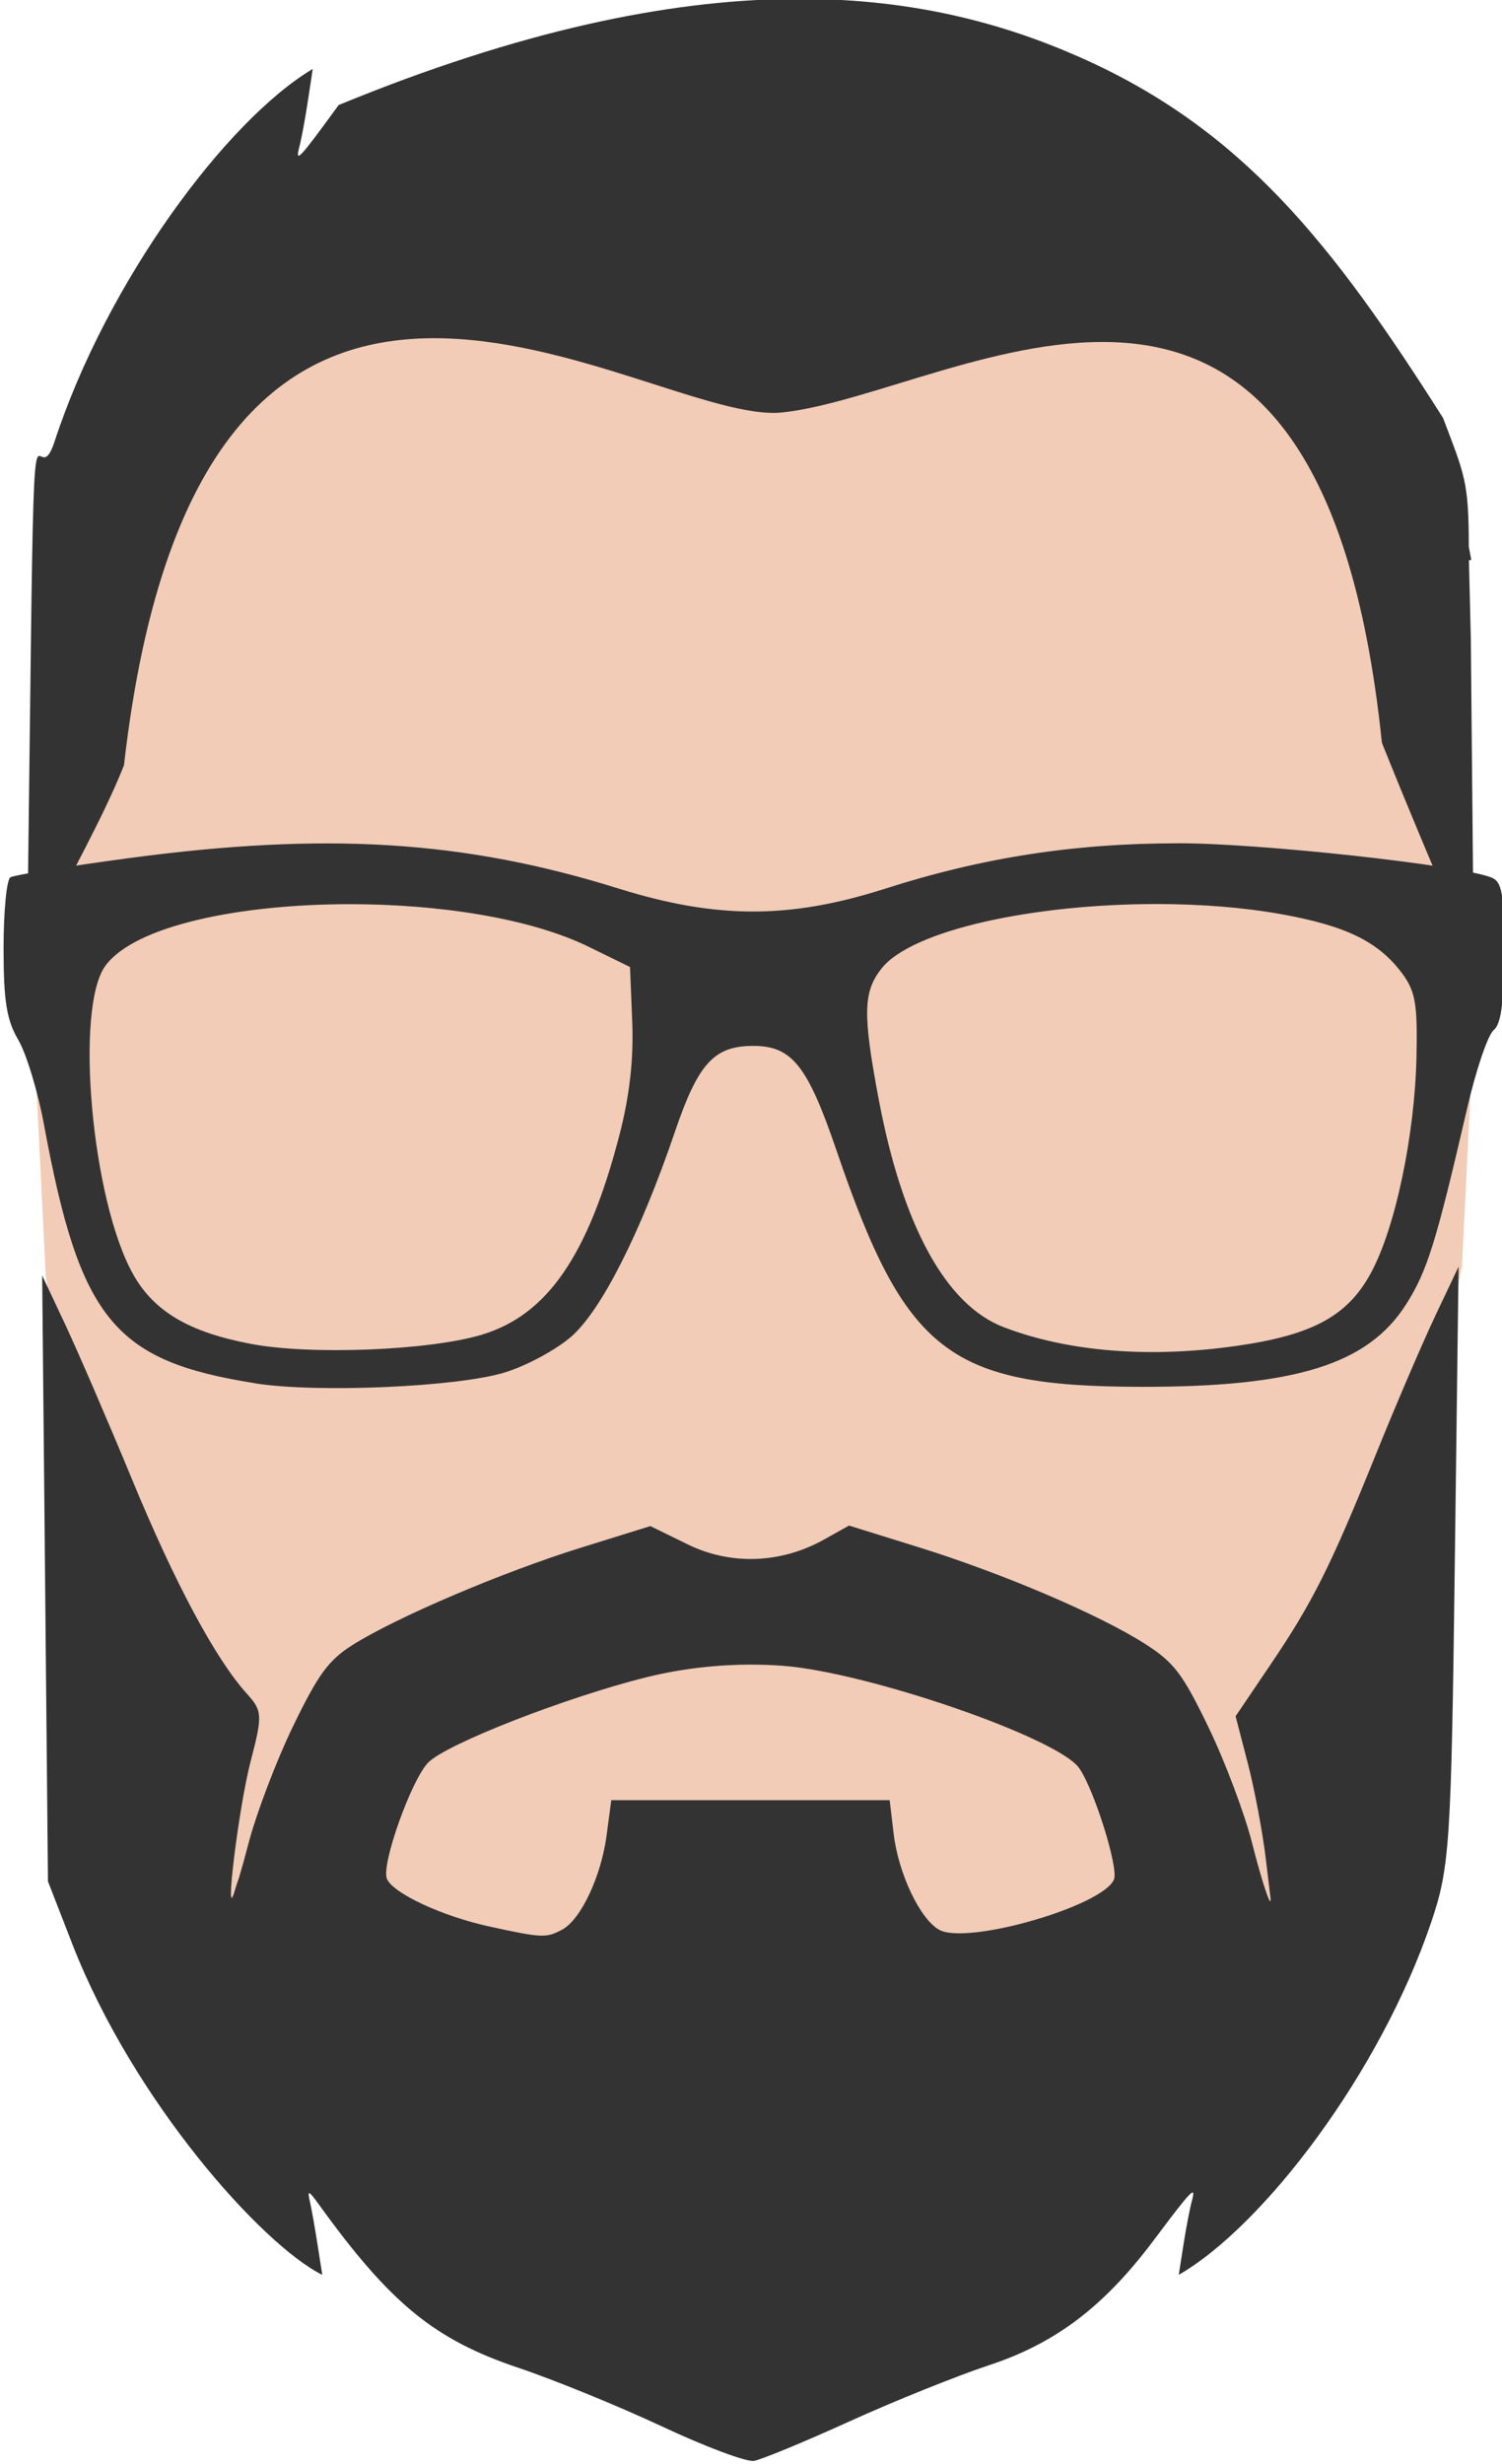 <?xml version="1.0" encoding="UTF-8" standalone="no"?>
<svg
   xmlns:dc="http://purl.org/dc/elements/1.1/"
   xmlns:cc="http://creativecommons.org/ns#"
   xmlns:rdf="http://www.w3.org/1999/02/22-rdf-syntax-ns#"
   xmlns:svg="http://www.w3.org/2000/svg"
   xmlns="http://www.w3.org/2000/svg"
   id="svg340"
   version="1.1"
   viewBox="0 0 26.458 43.386"
   height="163.978"
   width="100">
  <defs
     id="defs334" />
  <g
     transform="translate(1.507274e-7,-232.893)"
     id="layer1">
    <g
       transform="translate(-78.049,38.516)"
       id="g294"
       style="display:inline;opacity:1;fill:#333333">
      <g
         id="text306"
         style="font-style:normal;font-variant:normal;font-weight:bold;font-stretch:normal;font-size:33.949px;line-height:1.25;font-family:Exo;-inkscape-font-specification:'Exo Bold';letter-spacing:0px;word-spacing:0px;fill:#333333;fill-opacity:1;stroke:none;stroke-width:0.849"
         aria-label="NotatkiDeva" />
    </g>
  </g>
  <g
     transform="translate(1.507274e-7,-232.893)"
     id="layer2">
    <g
       id="layer3" />
    <g
       transform="matrix(0.222,0,0,0.222,62.705,216.98)"
       id="g444">
      <path
         style="display:inline;opacity:1;fill:#f2ccb7;fill-opacity:1;stroke:none;stroke-width:0.499;stroke-linecap:butt;stroke-linejoin:miter;stroke-miterlimit:4;stroke-dasharray:none;stroke-opacity:1"
         d="m -264.7,93.173 -15.336,55.225 1.209,24.445 10.164,62.37 89.455,-1.042 12.753,-62.034 1.209,-24.483 -13.873,-54.383 z"
         id="path280" />
      <g
         style="display:inline;opacity:1"
         id="g276"
         transform="matrix(2.102,0,0,2.102,-2321.195,-2345.561)">
        <g
           id="g272"
           transform="matrix(0.93,0,0,0.93,933.463,617.905)">
          <path
             id="path268"
             d="m 98.389,623.502 -0.943,1.988 c -0.518,1.093 -1.6,3.615 -2.404,5.603 -1.858,4.594 -2.571,6.017 -4.303,8.577 l -1.401,2.071 0.495,1.905 c 0.272,1.048 0.602,2.8 0.733,3.893 l 0.195,1.632 c -0.008,0.059 -0.014,0.088 -0.023,0.079 -0.098,-0.098 -0.425,-1.155 -0.726,-2.349 -0.301,-1.193 -1.096,-3.306 -1.766,-4.695 -1.057,-2.19 -1.399,-2.641 -2.576,-3.396 -1.841,-1.181 -5.793,-2.868 -9.205,-3.928 l -2.819,-0.876 -1.005,0.562 c -1.777,0.995 -3.819,1.044 -5.536,0.204 l -1.522,-0.745 -2.826,0.878 c -3.182,0.989 -7.522,2.839 -9.279,3.956 -0.966,0.614 -1.386,1.192 -2.408,3.306 -0.681,1.409 -1.493,3.547 -1.804,4.752 -0.129,0.5 -0.261,0.972 -0.377,1.362 -0.082,0.237 -0.142,0.418 -0.171,0.52 -0.453,1.585 0.156,-3.386 0.642,-5.241 0.482,-1.84 0.472,-2.042 -0.136,-2.711 -1.282,-1.411 -2.92,-4.462 -4.677,-8.709 -0.979,-2.367 -2.201,-5.198 -2.716,-6.292 l -0.935,-1.988 0.118,12.29 0.075,7.871 0.005,0.522 0.037,3.897 0.984,2.53 c 2.478,6.37 7.694,12.205 10.151,13.435 l -0.19,-1.216 c -0.104,-0.669 -0.246,-1.465 -0.315,-1.77 -0.107,-0.468 -0.05,-0.448 0.366,0.128 2.907,4.026 4.695,5.488 8.107,6.63 1.447,0.485 4.063,1.553 5.815,2.373 1.751,0.821 3.433,1.451 3.738,1.4 0.305,-0.051 2.049,-0.771 3.877,-1.601 1.827,-0.83 4.382,-1.857 5.676,-2.284 2.69,-0.886 4.652,-2.373 6.662,-5.05 1.586,-2.111 1.738,-2.267 1.558,-1.598 -0.082,0.305 -0.235,1.101 -0.339,1.77 l -0.19,1.216 c 3.439,-1.983 8.188,-8.205 10.258,-14.339 0.739,-2.189 0.803,-3.176 0.946,-14.458 z m -28.713,16.146 c 0.44,-6e-4 0.864,0.016 1.267,0.045 3.447,0.255 11.184,2.922 12.046,4.153 0.608,0.868 1.599,4.028 1.414,4.509 -0.412,1.074 -5.93,2.674 -7.086,2.055 -0.778,-0.417 -1.666,-2.279 -1.858,-3.898 l -0.162,-1.366 h -5.65 -5.651 l -0.189,1.425 c -0.222,1.671 -1.047,3.422 -1.803,3.827 -0.648,0.347 -0.814,0.34 -2.956,-0.126 -1.92,-0.418 -3.938,-1.36 -4.162,-1.944 -0.227,-0.591 1.004,-4.033 1.686,-4.715 0.758,-0.758 5.626,-2.655 8.874,-3.459 1.448,-0.358 2.909,-0.506 4.229,-0.508 z"
             style="fill:#333333;fill-opacity:1;stroke:none;stroke-width:1.172;stroke-miterlimit:4;stroke-dasharray:none;stroke-opacity:1" />
          <path
             style="fill:#333333;fill-opacity:1;stroke:none;stroke-width:1.172;stroke-miterlimit:4;stroke-dasharray:none;stroke-opacity:1"
             d="m 40.277,611.357 0.963,-2.095 c 0.53,-1.152 2.155,-4.006 2.976,-6.101 3.162,-27.717 21.25,-13.713 26.732,-14.314 7.153,-0.784 21.783,-11.215 24.329,13.402 1,2.495 2.249,5.479 2.774,6.632 l 0.955,2.095 -0.12,-12.953 -0.077,-3.177 0.096,-0.018 c -0.032,-0.176 -0.066,-0.354 -0.101,-0.532 0,-2.673 -0.18,-2.932 -1.044,-5.222 -4.494,-7.083 -8.156,-11.729 -14.762,-14.646 -6.281,-2.773 -15.222,-4.156 -30.069,1.949 -1.62,2.225 -1.776,2.39 -1.591,1.684 0.084,-0.321 0.24,-1.161 0.346,-1.866 L 51.879,574.912 c -3.513,2.09 -8.364,8.648 -10.479,15.113 -0.755,2.307 -0.821,-3.323 -0.966,8.568 z"
             id="path270" />
        </g>
      </g>
      <path
         style="display:inline;opacity:1;fill:#333333;fill-opacity:1;stroke-width:0.595"
         d="m -188.97,138.559 c -8.272,0.002 -15.54,1.129 -23.289,3.611 -7.538,2.406 -13.357,2.402 -21.122,-0.025 -12.254,-3.827 -23.221,-4.505 -38.875,-2.406 -4.86,0.652 -9.079,1.335 -9.376,1.519 -0.297,0.183 -0.541,2.714 -0.541,5.623 0,4.178 0.244,5.703 1.164,7.261 0.64,1.085 1.559,4.114 2.043,6.731 2.853,15.444 5.553,18.747 16.758,20.508 v 0.009 c 4.918,0.773 16.004,0.292 19.781,-0.857 1.724,-0.524 4.115,-1.813 5.314,-2.863 2.375,-2.08 5.49,-8.235 8.197,-16.197 1.859,-5.466 3.115,-6.846 6.236,-6.846 3.065,0 4.305,1.562 6.614,8.334 5.45,15.981 8.914,18.671 24.082,18.703 12.287,0.028 18.074,-1.77 21.104,-6.548 1.677,-2.645 2.378,-4.894 4.844,-15.559 0.698,-3.018 1.641,-5.797 2.097,-6.175 0.598,-0.496 0.828,-2.22 0.828,-6.206 0,-4.69 -0.155,-5.579 -1.033,-5.916 -2.58,-0.99 -18.338,-2.707 -24.826,-2.705 z m -1.627,4.817 c 3.374,0.006 6.74,0.258 9.789,0.802 5.147,0.918 7.731,2.179 9.599,4.684 1.059,1.422 1.237,2.431 1.152,6.548 -0.131,6.28 -1.675,13.641 -3.61,17.21 -1.853,3.418 -4.601,4.92 -10.578,5.784 -6.962,1.006 -13.423,0.495 -18.565,-1.469 -4.599,-1.756 -8.047,-8.065 -9.945,-18.193 -1.248,-6.659 -1.207,-8.404 0.24,-10.244 2.433,-3.093 12.205,-5.136 21.917,-5.122 z m -64.124,0.011 c 7.01,-0.002 14.294,1.087 18.983,3.382 l 3.274,1.602 0.176,4.365 c 0.118,2.937 -0.211,5.858 -1.008,8.93 -2.494,9.616 -5.75,14.328 -10.968,15.877 v 0 c -4.186,1.243 -13.552,1.612 -18.263,0.72 -4.934,-0.935 -7.692,-2.56 -9.361,-5.517 -3.284,-5.818 -4.662,-21.127 -2.202,-24.477 2.333,-3.178 10.638,-4.877 19.369,-4.881 z"
         id="path278" />
    </g>
  </g>
</svg>
